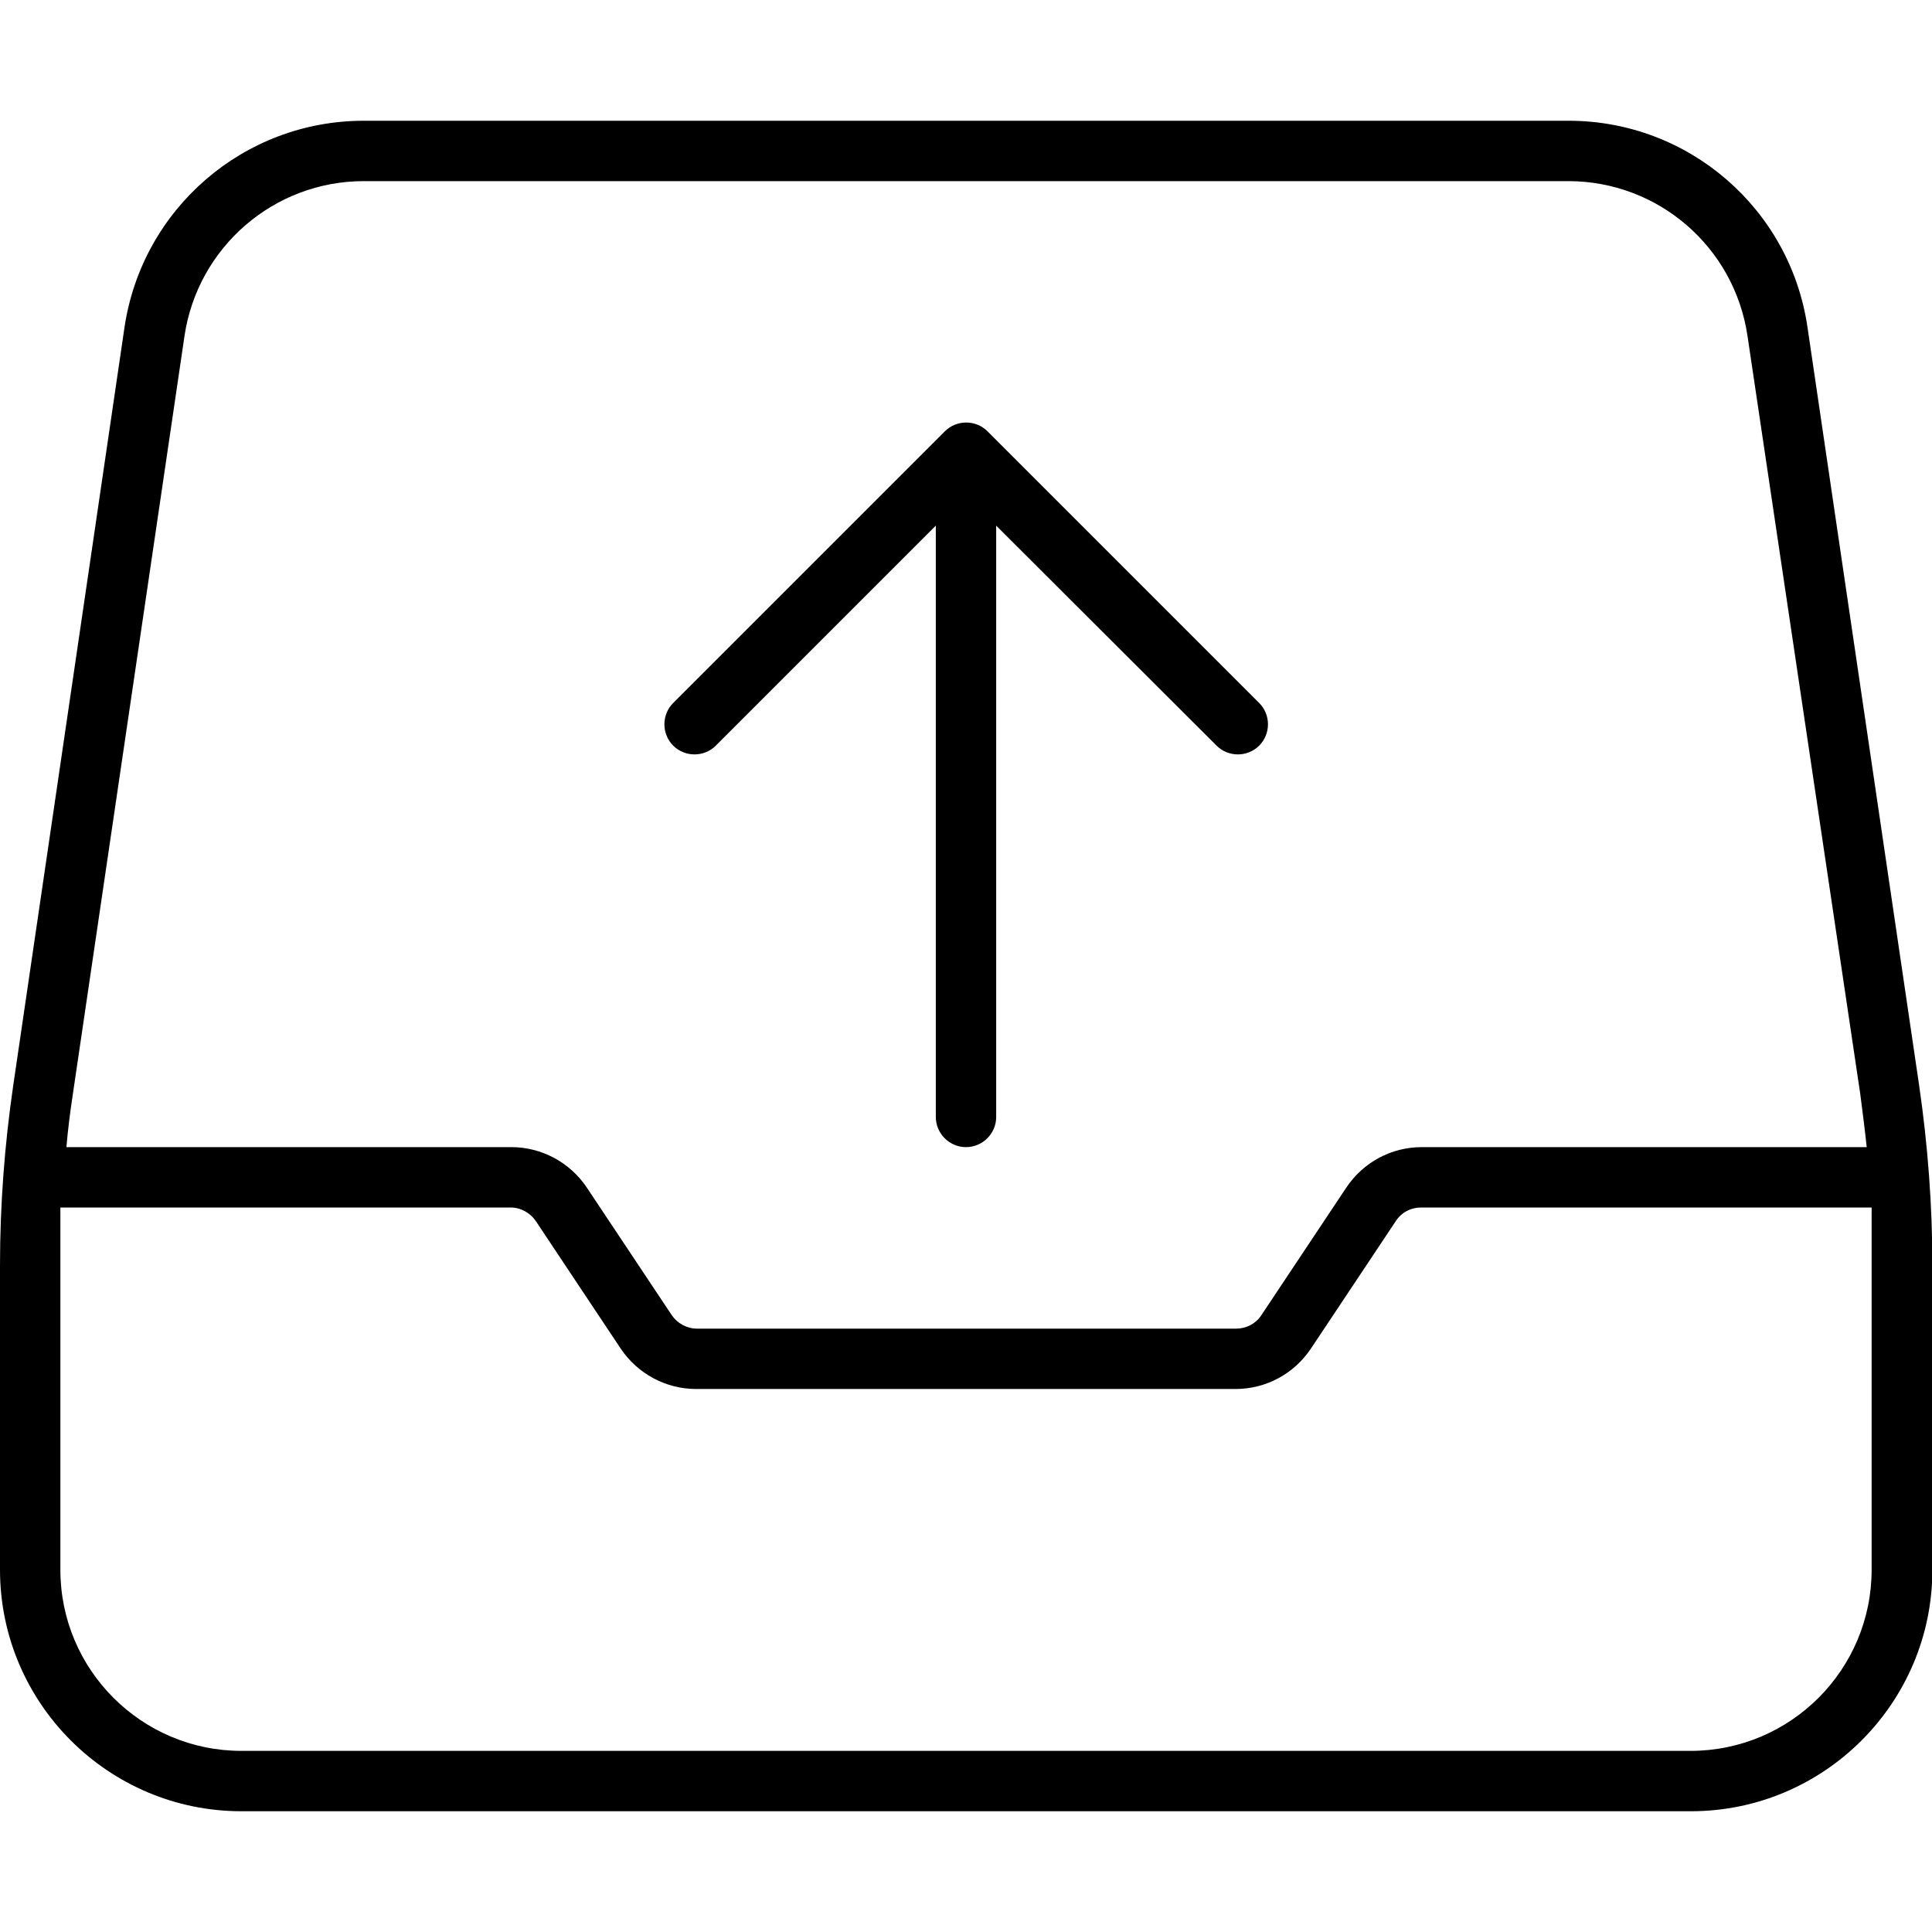 <svg fill="currentColor" xmlns="http://www.w3.org/2000/svg" viewBox="0 0 512 512"><!--! Font Awesome Pro 7.1.0 by @fontawesome - https://fontawesome.com License - https://fontawesome.com/license (Commercial License) Copyright 2025 Fonticons, Inc. --><path fill="currentColor" d="M33 86.7C37.7 55.3 64.6 32 96.4 32l319.3 0c31.8 0 58.7 23.3 63.3 54.7l29.6 201c2.3 15.8 3.5 31.8 3.5 47.7l0 80.6c0 35.3-28.7 64-64 64L64 480c-35.3 0-64-28.7-64-64l0-80.6c0-16 1.2-31.9 3.5-47.7L33 86.7zM96.4 48c-23.8 0-44 17.5-47.5 41L19.3 290c-.7 4.6-1.3 9.3-1.7 14l117.9 0c8 0 15.5 4 20 10.7l22.5 33.8c1.5 2.2 4 3.6 6.7 3.6l142.9 0c2.7 0 5.2-1.3 6.7-3.6l22.5-33.8c4.5-6.7 11.9-10.7 20-10.7l117.9 0c-.5-4.7-1.1-9.3-1.7-14L463.1 89c-3.5-23.6-23.7-41-47.5-41L96.4 48zM16 416c0 26.5 21.5 48 48 48l384 0c26.5 0 48-21.5 48-48l0-96-119.4 0c-2.7 0-5.2 1.3-6.7 3.6l-22.5 33.8c-4.5 6.7-11.9 10.7-20 10.7l-142.9 0c-8 0-15.5-4-20-10.7l-22.5-33.8c-1.5-2.2-4-3.6-6.7-3.6L16 320 16 416zM261.7 114.3l72 72c3.1 3.1 3.1 8.2 0 11.3s-8.2 3.1-11.3 0L264 139.3 264 296c0 4.4-3.6 8-8 8s-8-3.6-8-8l0-156.7-58.3 58.3c-3.1 3.1-8.2 3.1-11.3 0s-3.1-8.2 0-11.3l72-72c3.1-3.1 8.2-3.1 11.3 0z"/></svg>